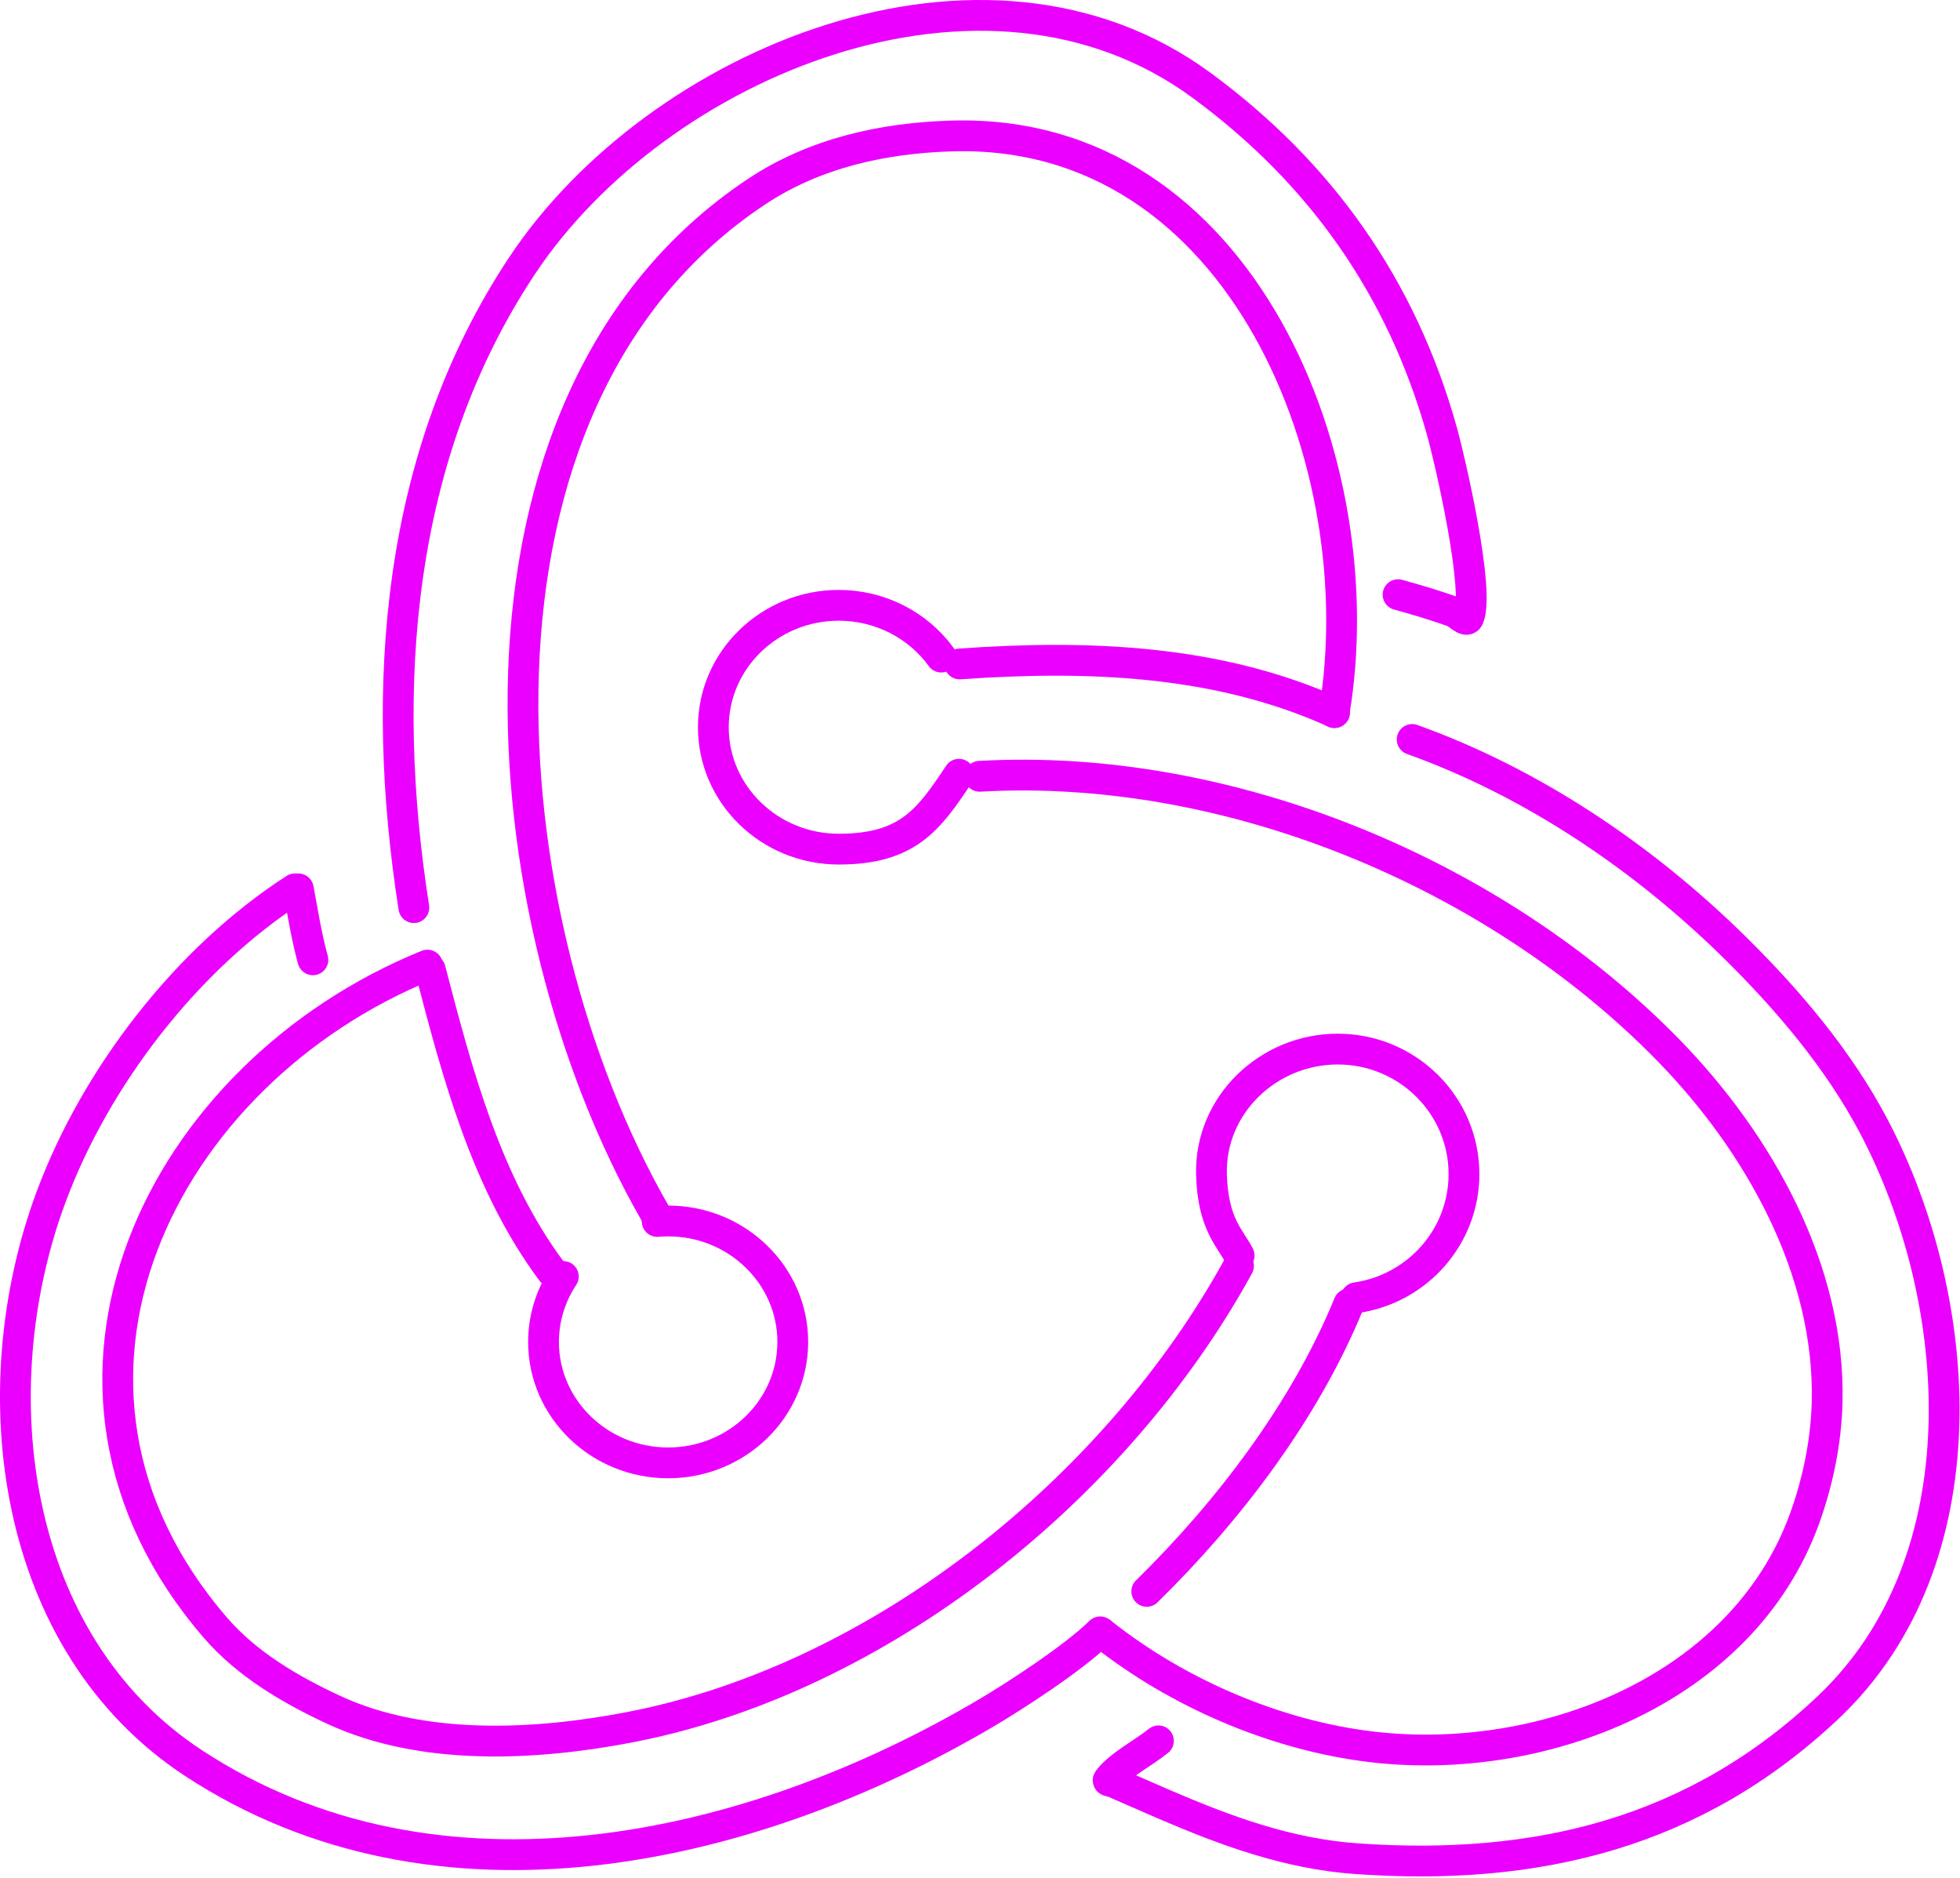 <?xml version="1.0" encoding="UTF-8" standalone="no"?><!DOCTYPE svg PUBLIC "-//W3C//DTD SVG 1.1//EN" "http://www.w3.org/Graphics/SVG/1.1/DTD/svg11.dtd"><svg width="100%" height="100%" viewBox="0 0 974 933" version="1.1" xmlns="http://www.w3.org/2000/svg" xmlns:xlink="http://www.w3.org/1999/xlink" xml:space="preserve" xmlns:serif="http://www.serif.com/" style="fill-rule:evenodd;clip-rule:evenodd;stroke-linecap:round;stroke-linejoin:round;stroke-miterlimit:1.5;"><path d="M486.82,385.706c123.539,-7.059 256.363,48.125 342.259,136.087c44.824,45.904 80.57,109.193 78.883,175.132c-0.499,19.496 -4.656,39.667 -11.343,57.973c-31.024,84.917 -130.356,123.057 -214.961,113.035c-47.722,-5.654 -96.575,-26.728 -134.153,-56.563" style="fill:none;stroke:#eb00ff;stroke-width:15.3px;"/><path d="M615.461,628.99c-60.492,110.308 -177.841,205.058 -302.308,229.145c-46.78,9.053 -103.051,12.019 -147.349,-8.61c-21.573,-10.046 -43.07,-22.609 -58.75,-40.778c-104.359,-120.926 -27.137,-275.448 105.364,-329.24" style="fill:none;stroke:#eb00ff;stroke-width:15.3px;"/><path d="M213.812,481.783c13.589,52.091 27.855,106.363 60.501,150.087" style="fill:none;stroke:#eb00ff;stroke-width:15.3px;"/><path d="M148.243,441.639c2.228,11.826 4.036,23.639 7.254,35.253" style="fill:none;stroke:#eb00ff;stroke-width:15.3px;"/><path d="M279.942,634.233c-6.427,9.695 -9.844,20.981 -9.844,32.509c0,33.167 27.75,60.094 61.929,60.094c34.179,0 61.929,-26.927 61.929,-60.094c0,-33.167 -27.75,-60.094 -61.929,-60.094c-1.816,0 -3.631,0.078 -5.44,0.232" style="fill:#2d2d2d;fill-opacity:0;stroke:#eb00ff;stroke-width:15.3px;"/><path d="M325.416,602.561c-83.395,-145.346 -107.466,-402.325 50.505,-507.303c28.899,-19.205 62.761,-26.665 96.96,-27.697c144.427,-4.357 210.852,163.648 190.102,286.479" style="fill:none;stroke:#eb00ff;stroke-width:15.3px;"/><path d="M205.663,450.966c-17.124,-108.969 -8.895,-224.429 53.659,-318.784c67.058,-101.148 229.758,-169.171 337.757,-89.804c59.357,43.621 99.405,100.461 119.395,171.605c4.252,15.133 19.143,80.075 13.319,93.018c-1.147,2.549 -5.156,-2.166 -7.791,-3.1c-8.921,-3.163 -18.119,-5.949 -27.255,-8.432" style="fill:none;stroke:#eb00ff;stroke-width:15.3px;"/><path d="M663.218,354.055c-58.337,-26.434 -123.249,-28.612 -186.326,-24.17" style="fill:none;stroke:#eb00ff;stroke-width:15.3px;"/><path d="M467.744,326.475c-11.668,-16.125 -30.677,-25.72 -50.955,-25.72c-34.384,0 -62.299,27.14 -62.299,60.569c0,33.429 27.915,60.569 62.299,60.569c34.407,0 44.779,-14.676 59.76,-37.208" style="fill:#2d2d2d;fill-opacity:0;stroke:#eb00ff;stroke-width:15.3px;"/><path d="M673.909,644.799c30.789,-4.487 53.602,-30.639 53.602,-61.447c0,-34.28 -28.113,-62.11 -62.74,-62.11c-34.628,0 -63.571,27.84 -62.741,62.11c0.605,24.948 9.471,31.934 13.732,40.482" style="fill:#2d2d2d;fill-opacity:0;stroke:#eb00ff;stroke-width:15.3px;"/><path d="M146.502,441.665c-53.669,34.566 -98.993,93.499 -121.13,153.08c-35.728,96.163 -20.05,221.786 70.971,281.381c120.781,79.08 276.111,44.589 394.518,-25.493c12.535,-7.419 42.329,-26.511 55.868,-39.838" style="fill:none;stroke:#eb00ff;stroke-width:15.3px;"/><path d="M569.875,790.676c40.795,-39.995 78.607,-89.686 100.394,-142.825" style="fill:none;stroke:#eb00ff;stroke-width:15.3px;"/><path d="M701.756,367.408c59.897,21.455 115.093,58.805 160.225,103.245c26.534,26.127 51.713,55.806 69.146,88.885c45.711,86.737 54.733,215.615 -22.515,288.673c-66.301,62.705 -145.046,81.668 -234.697,75.275c-33.848,-2.413 -64.526,-13.721 -95.36,-26.969c-6.241,-2.681 -12.461,-5.407 -18.679,-8.14c-2.243,-0.986 -4.479,-1.984 -6.73,-2.953c-0.805,-0.347 -2.938,-0.338 -2.415,-1.042c5.434,-7.298 17.748,-13.526 24.934,-19.426" style="fill:none;stroke:#eb00ff;stroke-width:15.3px;"/></svg>